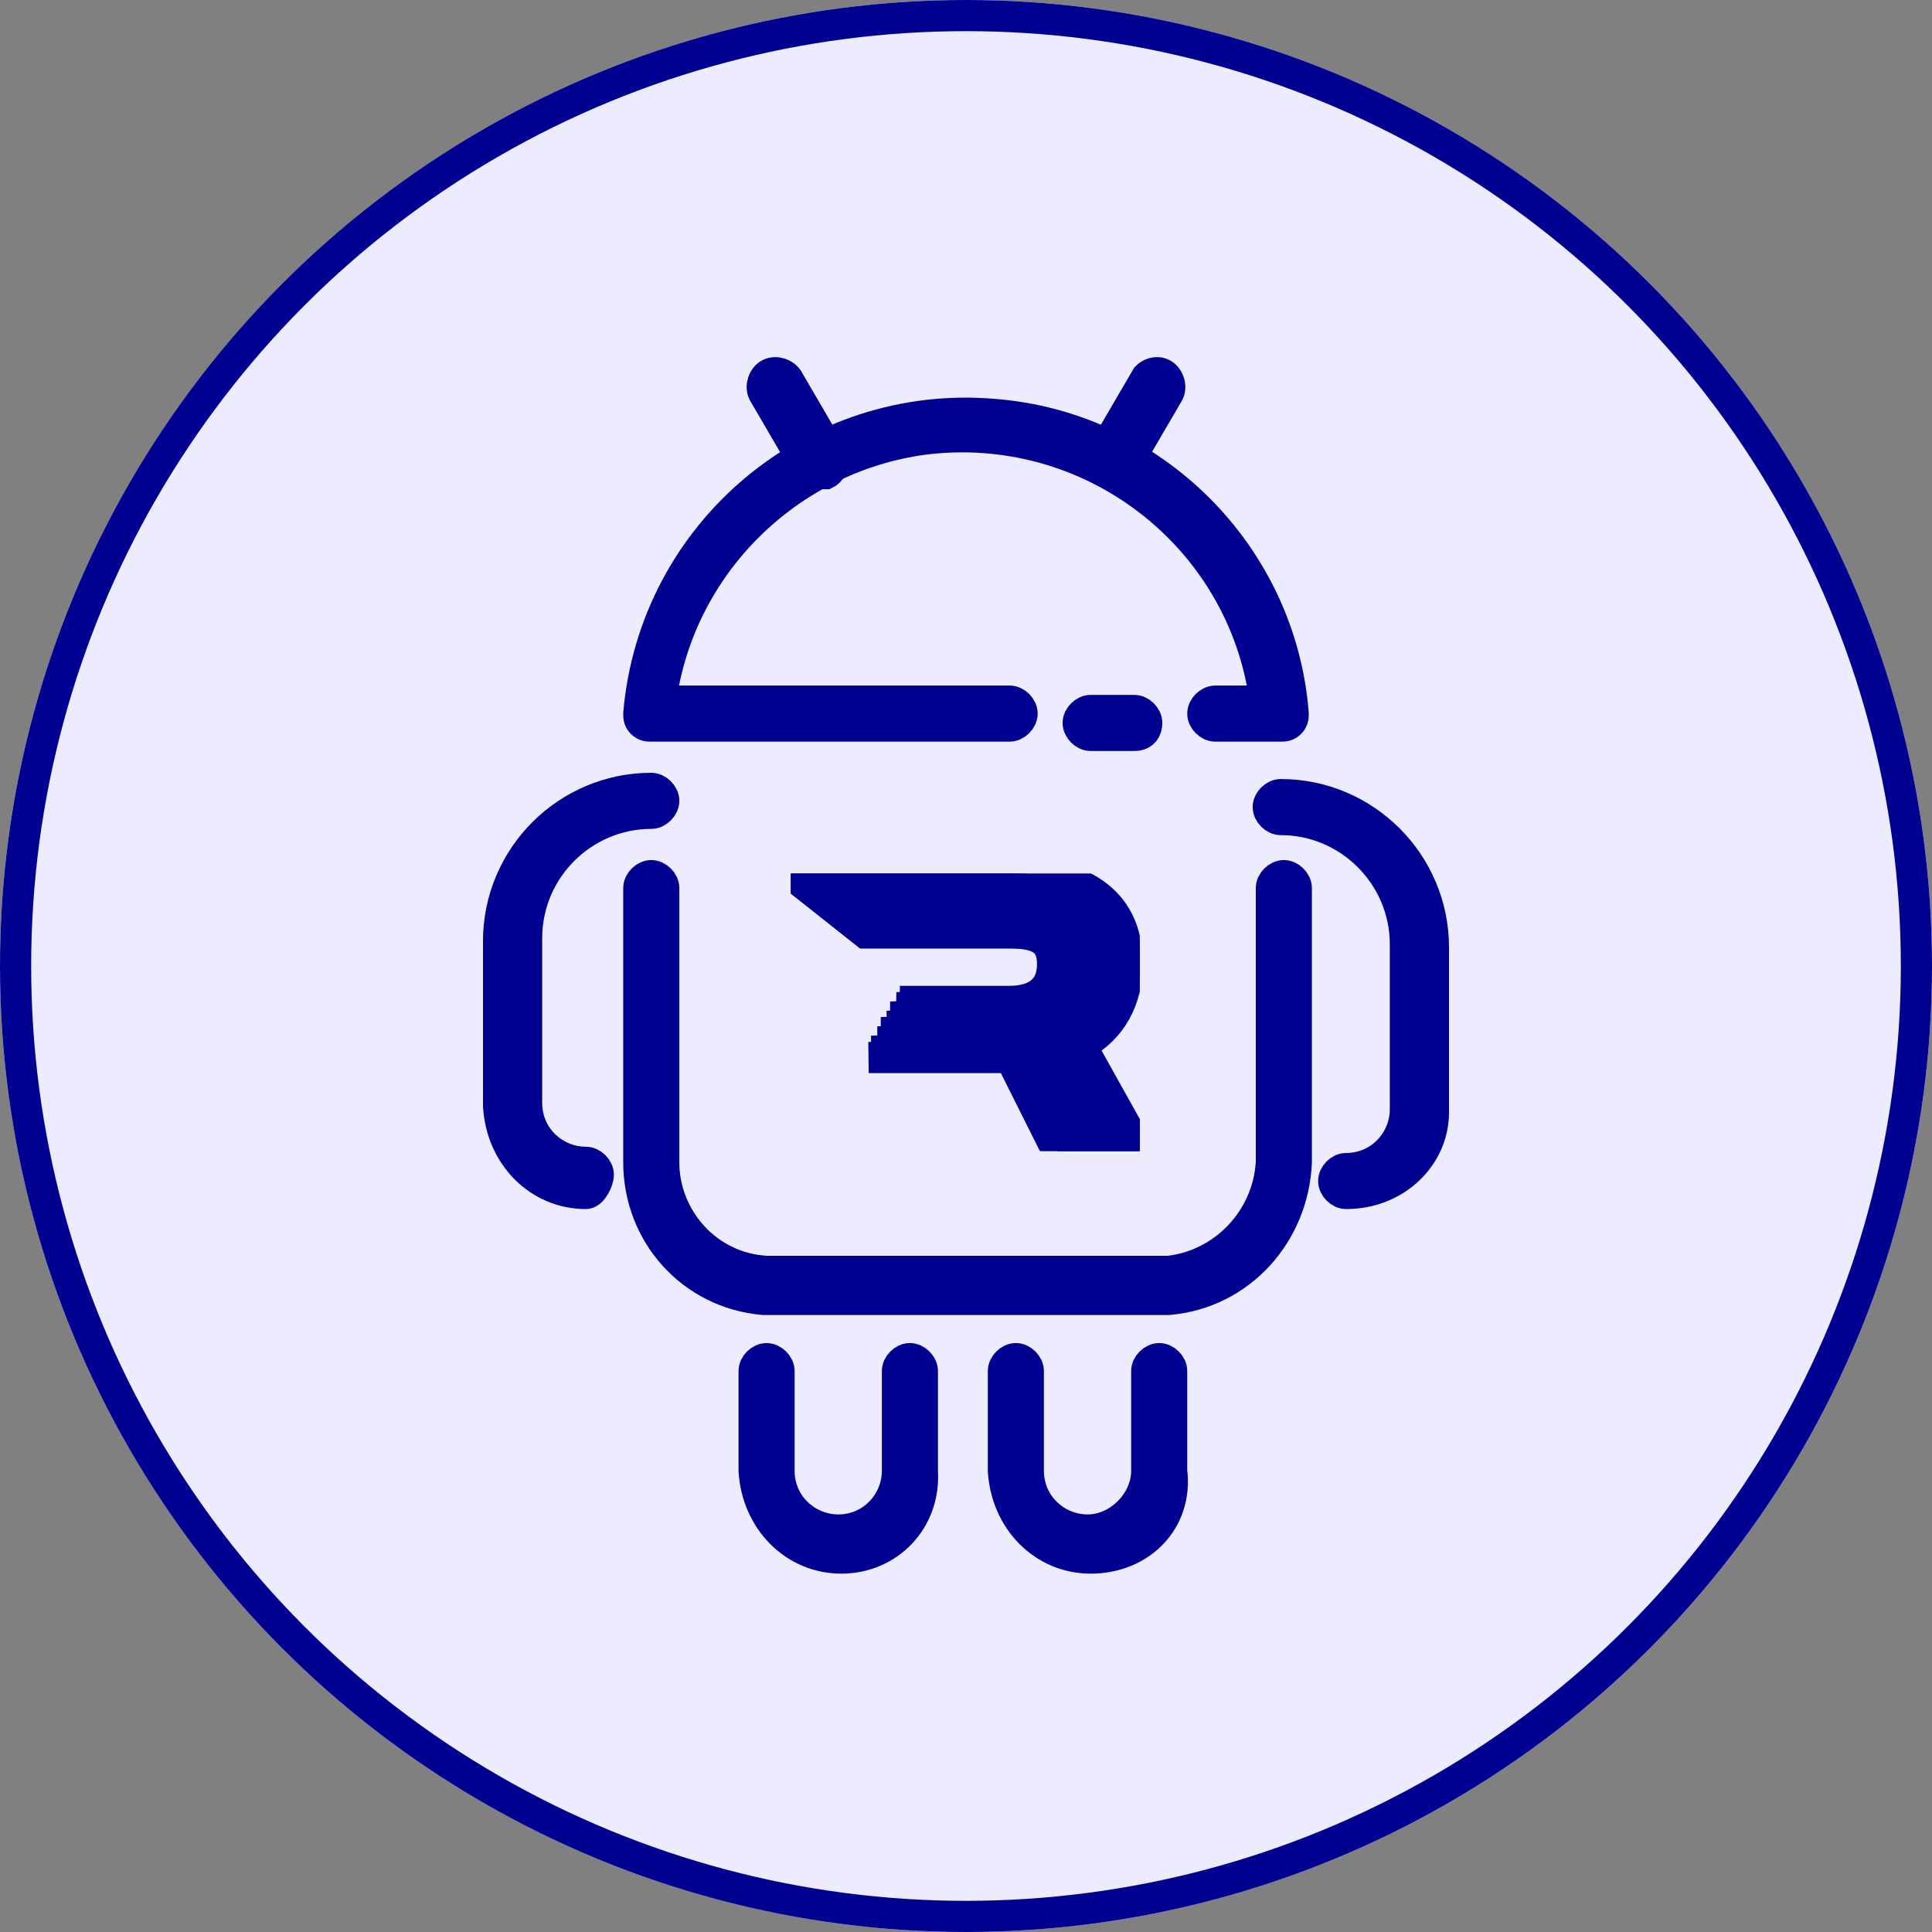 <?xml version="1.0" encoding="utf-8"?>
<!-- Generator: Adobe Illustrator 26.0.2, SVG Export Plug-In . SVG Version: 6.00 Build 0)  -->
<svg version="1.1" id="Calque_1" xmlns="http://www.w3.org/2000/svg" xmlns:xlink="http://www.w3.org/1999/xlink" x="0px" y="0px"
	 viewBox="0 0 62 62" style="enable-background:new 0 0 62 62;" xml:space="preserve">
<rect x="0" y="0" width="62" height="62" fill="#808080" stroke="none"/>
<style type="text/css">
	.st0{fill:#ECECFE;}
	.st1{fill:none;stroke:#000091;}
	.st2{clip-path:url(#SVGID_00000116950534926964861140000009240739897096649369_);}
	.st3{fill:#000091;stroke:#000091;}
</style>
<g id="Composant_4_2" >
	<g transform="matrix(1, 0, 0, 1, -0, -0)">
		<g id="Ellipse_1-2" >
			<circle class="st0" cx="31" cy="31" r="31"/>
			<circle class="st1" cx="31" cy="31" r="30.5"/>
		</g>
	</g>
	<g id="Groupe_39" transform="translate(-1065.904 -952.363)">
		<g id="Groupe_38" transform="translate(1091.282 980.4)">
			<g>
				<defs>
					<rect id="SVGID_1_" x="0" y="0" width="11.2" height="8.9"/>
				</defs>
				<clipPath id="SVGID_00000078745286080538232290000009636095197964267685_">
					<use xlink:href="#SVGID_1_"  style="overflow:visible;"/>
				</clipPath>
				
					<g id="Groupe_37"  style="clip-path:url(#SVGID_00000078745286080538232290000009636095197964267685_);">
					<path id="Tracé_94" class="st3" d="M9.3,5.5C10.3,5,10.8,4,10.8,2.9C10.8,0.7,9.1,0,7.2,0H0l2.4,1.9H7c0.9,0,1.4,0.2,1.4,1
						S7.9,4.1,7,4.1H3.5l3.6,0.1L3.4,4.3L7,4.5L3.2,4.6l3.6,0.1L3.1,4.9L6.7,5L2.9,5.1l3.6,0.1L2.8,5.4l3.6,0.1L2.6,5.7l3.6,0.1
						L2.5,5.9h4.6l1.5,3h2.6L9.3,5.5z"/>
					<path id="Tracé_95" class="st3" d="M9.4,1.9c0.5,0,0.9,0.2,1.3,0.5C10.5,0.6,9,0,7.2,0H0l2.4,1.9H9.4z"/>
					<path id="Tracé_96" class="st3" d="M9.3,5.5L9.3,5.5C8.6,5.8,7.9,6,7.1,5.9L6.9,6h0.2l1.5,3h2.6L9.3,5.5z"/>
				</g>
			</g>
		</g>
		<g id="robotics-7932" transform="translate(1081.904 964.363)">
			<g id="Groupe_36" >
				<path id="Tracé_85" class="st3" d="M2.8,26.3c-1.5,0-2.7-1.2-2.8-2.8v-5.3c0-2.7,2.2-4.9,4.9-4.9c0.2,0,0.4,0.2,0.4,0.4
					s-0.2,0.4-0.4,0.4c-2.2,0-4,1.8-4,4v5.3c0,1.1,0.9,1.9,1.9,1.9c0.2,0,0.4,0.2,0.4,0.4S3,26.3,2.8,26.3L2.8,26.3z"/>
				<path id="Tracé_86" class="st3" d="M27.2,26.3c-0.2,0-0.4-0.2-0.4-0.4s0.2-0.4,0.4-0.4c1.1,0,1.9-0.9,1.9-1.9v-5.3
					c0-2.2-1.8-4-4-4c-0.2,0-0.4-0.2-0.4-0.4s0.2-0.4,0.4-0.4l0,0c2.7,0,4.9,2.2,4.9,4.9v5.3C30,25.1,28.8,26.3,27.2,26.3z"/>
				<path id="Tracé_87" class="st3" d="M21.5,29.7H8.5h0c-2.3-0.2-4-2.1-4-4.4v-8.8c0-0.2,0.2-0.4,0.4-0.4c0.2,0,0.4,0.2,0.4,0.4
					v8.8c0,1.8,1.4,3.4,3.3,3.5h12.9c1.8-0.2,3.2-1.7,3.3-3.5v-8.8c0-0.2,0.2-0.4,0.4-0.4c0.2,0,0.4,0.2,0.4,0.4v8.8
					C25.5,27.6,23.8,29.5,21.5,29.7C21.5,29.7,21.5,29.7,21.5,29.7z"/>
				<path id="Tracé_88" class="st3" d="M19.8,3.2c-0.1,0-0.1,0-0.2-0.1c-0.2-0.1-0.3-0.4-0.2-0.6l1.4-2.4C20.9,0,21.1-0.1,21.3,0
					s0.3,0.4,0.2,0.6c0,0,0,0,0,0L20.1,3C20,3.2,19.9,3.2,19.8,3.2z"/>
				<path id="Tracé_89" class="st3" d="M10.2,3.2C10.1,3.2,10,3.2,9.9,3L8.5,0.6c-0.1-0.2,0-0.5,0.2-0.6s0.5,0,0.6,0.2l0,0l1.4,2.4
					c0.1,0.2,0,0.5-0.2,0.6C10.4,3.2,10.3,3.2,10.2,3.2z"/>
				<path id="Tracé_90" class="st3" d="M20.4,11.6H19c-0.2,0-0.4-0.2-0.4-0.4s0.2-0.4,0.4-0.4h1.4c0.2,0,0.4,0.2,0.4,0.4
					S20.7,11.6,20.4,11.6z"/>
				<path id="Tracé_91" class="st3" d="M25.1,11.3H23c-0.2,0-0.4-0.2-0.4-0.4s0.2-0.4,0.4-0.4c0,0,0,0,0,0h1.6
					c-0.7-5.3-5.6-9.1-11-8.4c-4.3,0.6-7.8,4-8.4,8.4h11.2c0.2,0,0.4,0.2,0.4,0.4s-0.2,0.4-0.4,0.4c0,0,0,0,0,0H4.9
					c-0.1,0-0.2,0-0.3-0.1c-0.1-0.1-0.1-0.2-0.1-0.3C5,5.1,10.1,0.8,15.9,1.3c5.1,0.4,9.2,4.5,9.6,9.6c0,0.1,0,0.2-0.1,0.3
					C25.3,11.3,25.2,11.3,25.1,11.3z"/>
				<path id="Tracé_92" class="st3" d="M19,38c-1.5,0-2.7-1.2-2.8-2.8v-3.2c0-0.2,0.2-0.4,0.4-0.4s0.4,0.2,0.4,0.4l0,0v3.2
					c0,1.1,0.9,1.9,1.9,1.9s1.9-0.9,1.9-1.9V32c0-0.2,0.2-0.4,0.4-0.4s0.4,0.2,0.4,0.4v3.2C21.8,36.8,20.6,38,19,38z"/>
				<path id="Tracé_93" class="st3" d="M11,38c-1.5,0-2.7-1.2-2.8-2.8V32c0-0.2,0.2-0.4,0.4-0.4S9,31.8,9,32v3.2
					c0,1.1,0.9,1.9,1.9,1.9c1.1,0,1.9-0.9,1.9-1.9v-3.2c0-0.2,0.2-0.4,0.4-0.4s0.4,0.2,0.4,0.4l0,0v3.2C13.7,36.8,12.5,38,11,38z"/>
			</g>
		</g>
	</g>
</g>
</svg>
